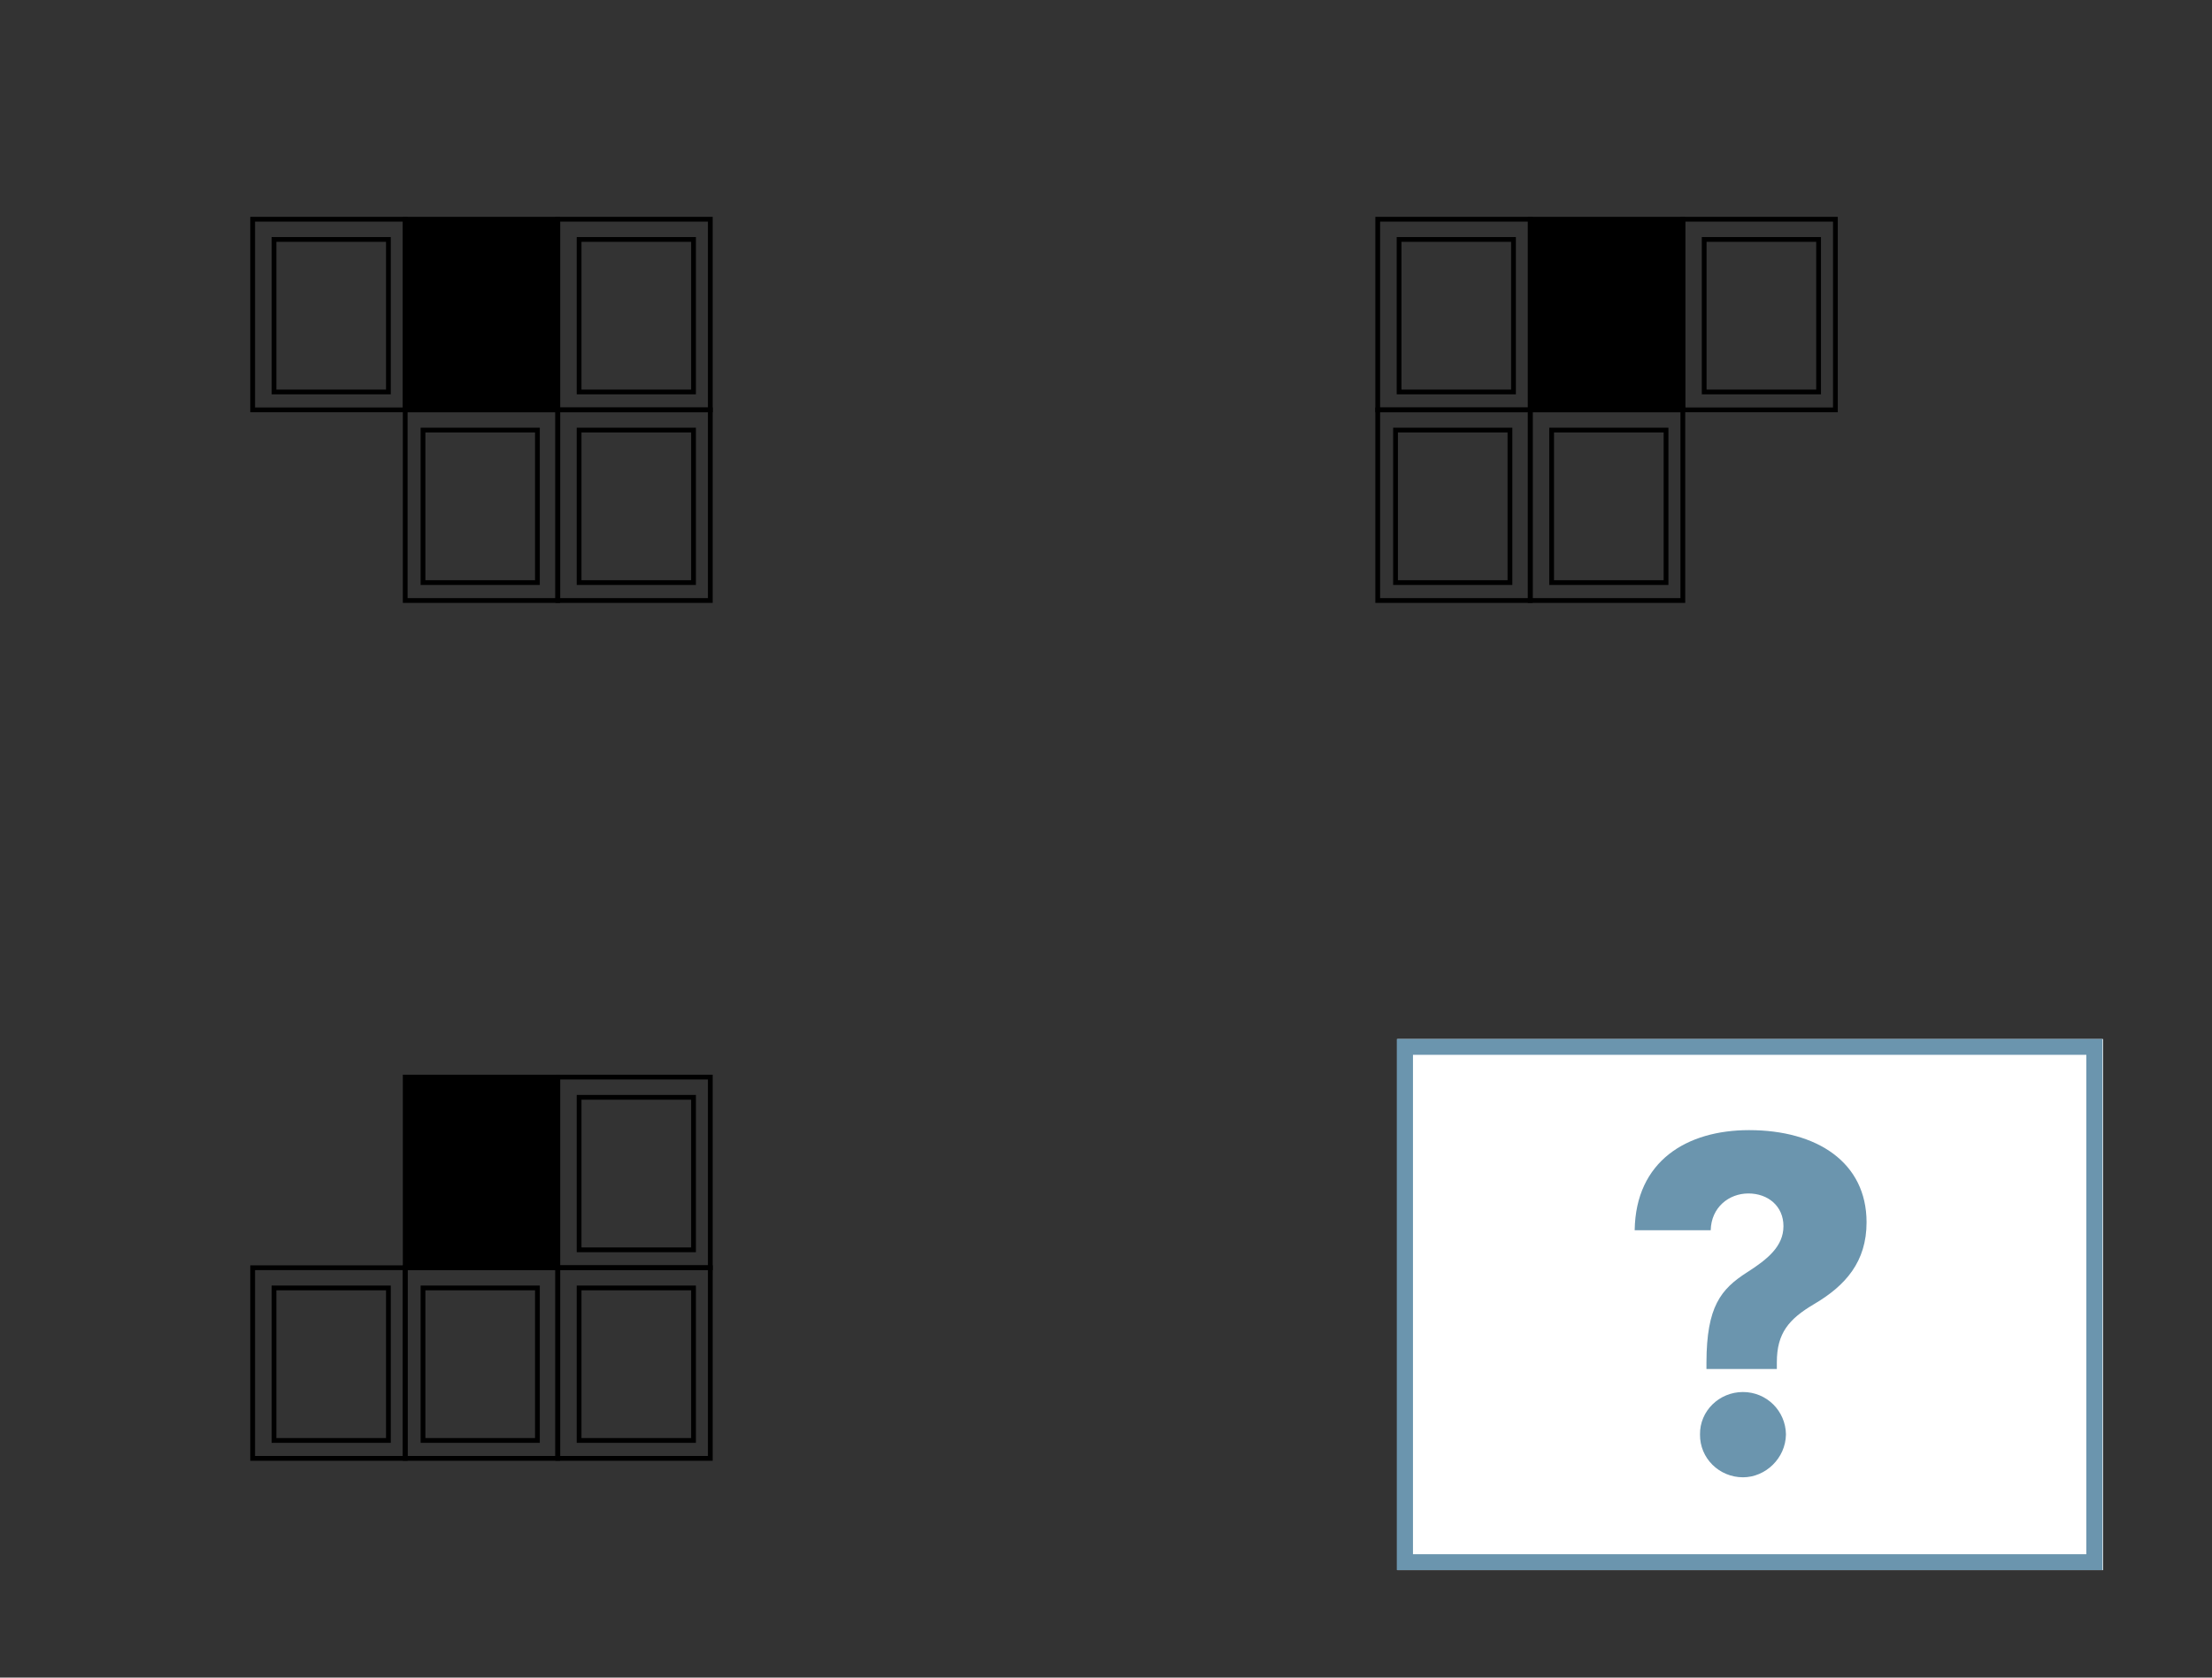 <svg width="464" height="352" viewBox="0 0 464 352" fill="none" xmlns="http://www.w3.org/2000/svg">
<rect x="0" y="0" width="464" height="352" fill="#333333" stroke="none"/>
<rect x="85" y="46" width="32" height="40" fill="black" stroke="black"/>
<rect x="117" y="86" width="32" height="40" stroke="black"/>
<rect x="121.477" y="90.24" width="24" height="32" stroke="black"/>
<rect x="53" y="46" width="32" height="40" stroke="black"/>
<rect x="57.477" y="50.24" width="24" height="32" stroke="black"/>
<rect x="117" y="46" width="32" height="40" stroke="black"/>
<rect x="121.477" y="50.24" width="24" height="32" stroke="black"/>
<rect x="85" y="86" width="32" height="40" stroke="black"/>
<rect x="88.734" y="90.24" width="24" height="32" stroke="black"/>
<rect x="321" y="46" width="32" height="40" fill="black" stroke="black"/>
<rect x="321" y="86" width="32" height="40" stroke="black"/>
<rect x="325.477" y="90.24" width="24" height="32" stroke="black"/>
<rect x="289" y="46" width="32" height="40" stroke="black"/>
<rect x="293.477" y="50.24" width="24" height="32" stroke="black"/>
<rect x="353" y="46" width="32" height="40" stroke="black"/>
<rect x="357.477" y="50.24" width="24" height="32" stroke="black"/>
<rect x="289" y="86" width="32" height="40" stroke="black"/>
<rect x="292.734" y="90.24" width="24" height="32" stroke="black"/>
<rect x="85" y="226" width="32" height="40" fill="black" stroke="black"/>
<rect x="117" y="266" width="32" height="40" stroke="black"/>
<rect x="121.477" y="270.24" width="24" height="32" stroke="black"/>
<rect x="53" y="266" width="32" height="40" stroke="black"/>
<rect x="57.477" y="270.24" width="24" height="32" stroke="black"/>
<rect x="117" y="226" width="32" height="40" stroke="black"/>
<rect x="121.477" y="230.24" width="24" height="32" stroke="black"/>
<rect x="85" y="266" width="32" height="40" stroke="black"/>
<rect x="88.734" y="270.24" width="24" height="32" stroke="black"/>
<path d="M441.15 218.016H293.121V329.453H441.15V218.016Z" fill="white"/>
<path fill-rule="evenodd" clip-rule="evenodd" d="M437.638 221.325H296.391V326.112H437.638V221.325ZM441.029 218V329.438H293V218H441.029Z" fill="#6B95AE"/>
<path d="M357.954 285.857C357.988 274.129 360.97 270.494 366.476 266.96C370.81 264.195 374.104 261.497 374.104 257.272C374.104 253.047 370.843 250.416 366.755 250.416C362.667 250.416 358.959 253.326 358.848 258.131H342.898C343.111 243.593 353.855 237.127 366.889 237.127C381.174 237.127 391.539 243.905 391.539 256.47C391.539 264.742 387.138 269.758 380.482 273.66C375.244 276.771 372.719 279.714 372.719 285.835V287.25H357.954V285.835V285.857ZM356.603 300.974C356.536 296.058 360.623 292.078 365.616 292.078C370.608 292.078 374.562 296.058 374.629 300.974C374.562 305.958 370.363 309.971 365.616 309.971C360.623 309.971 356.536 305.958 356.603 300.974Z" fill="#6B95AE"/>
</svg>
